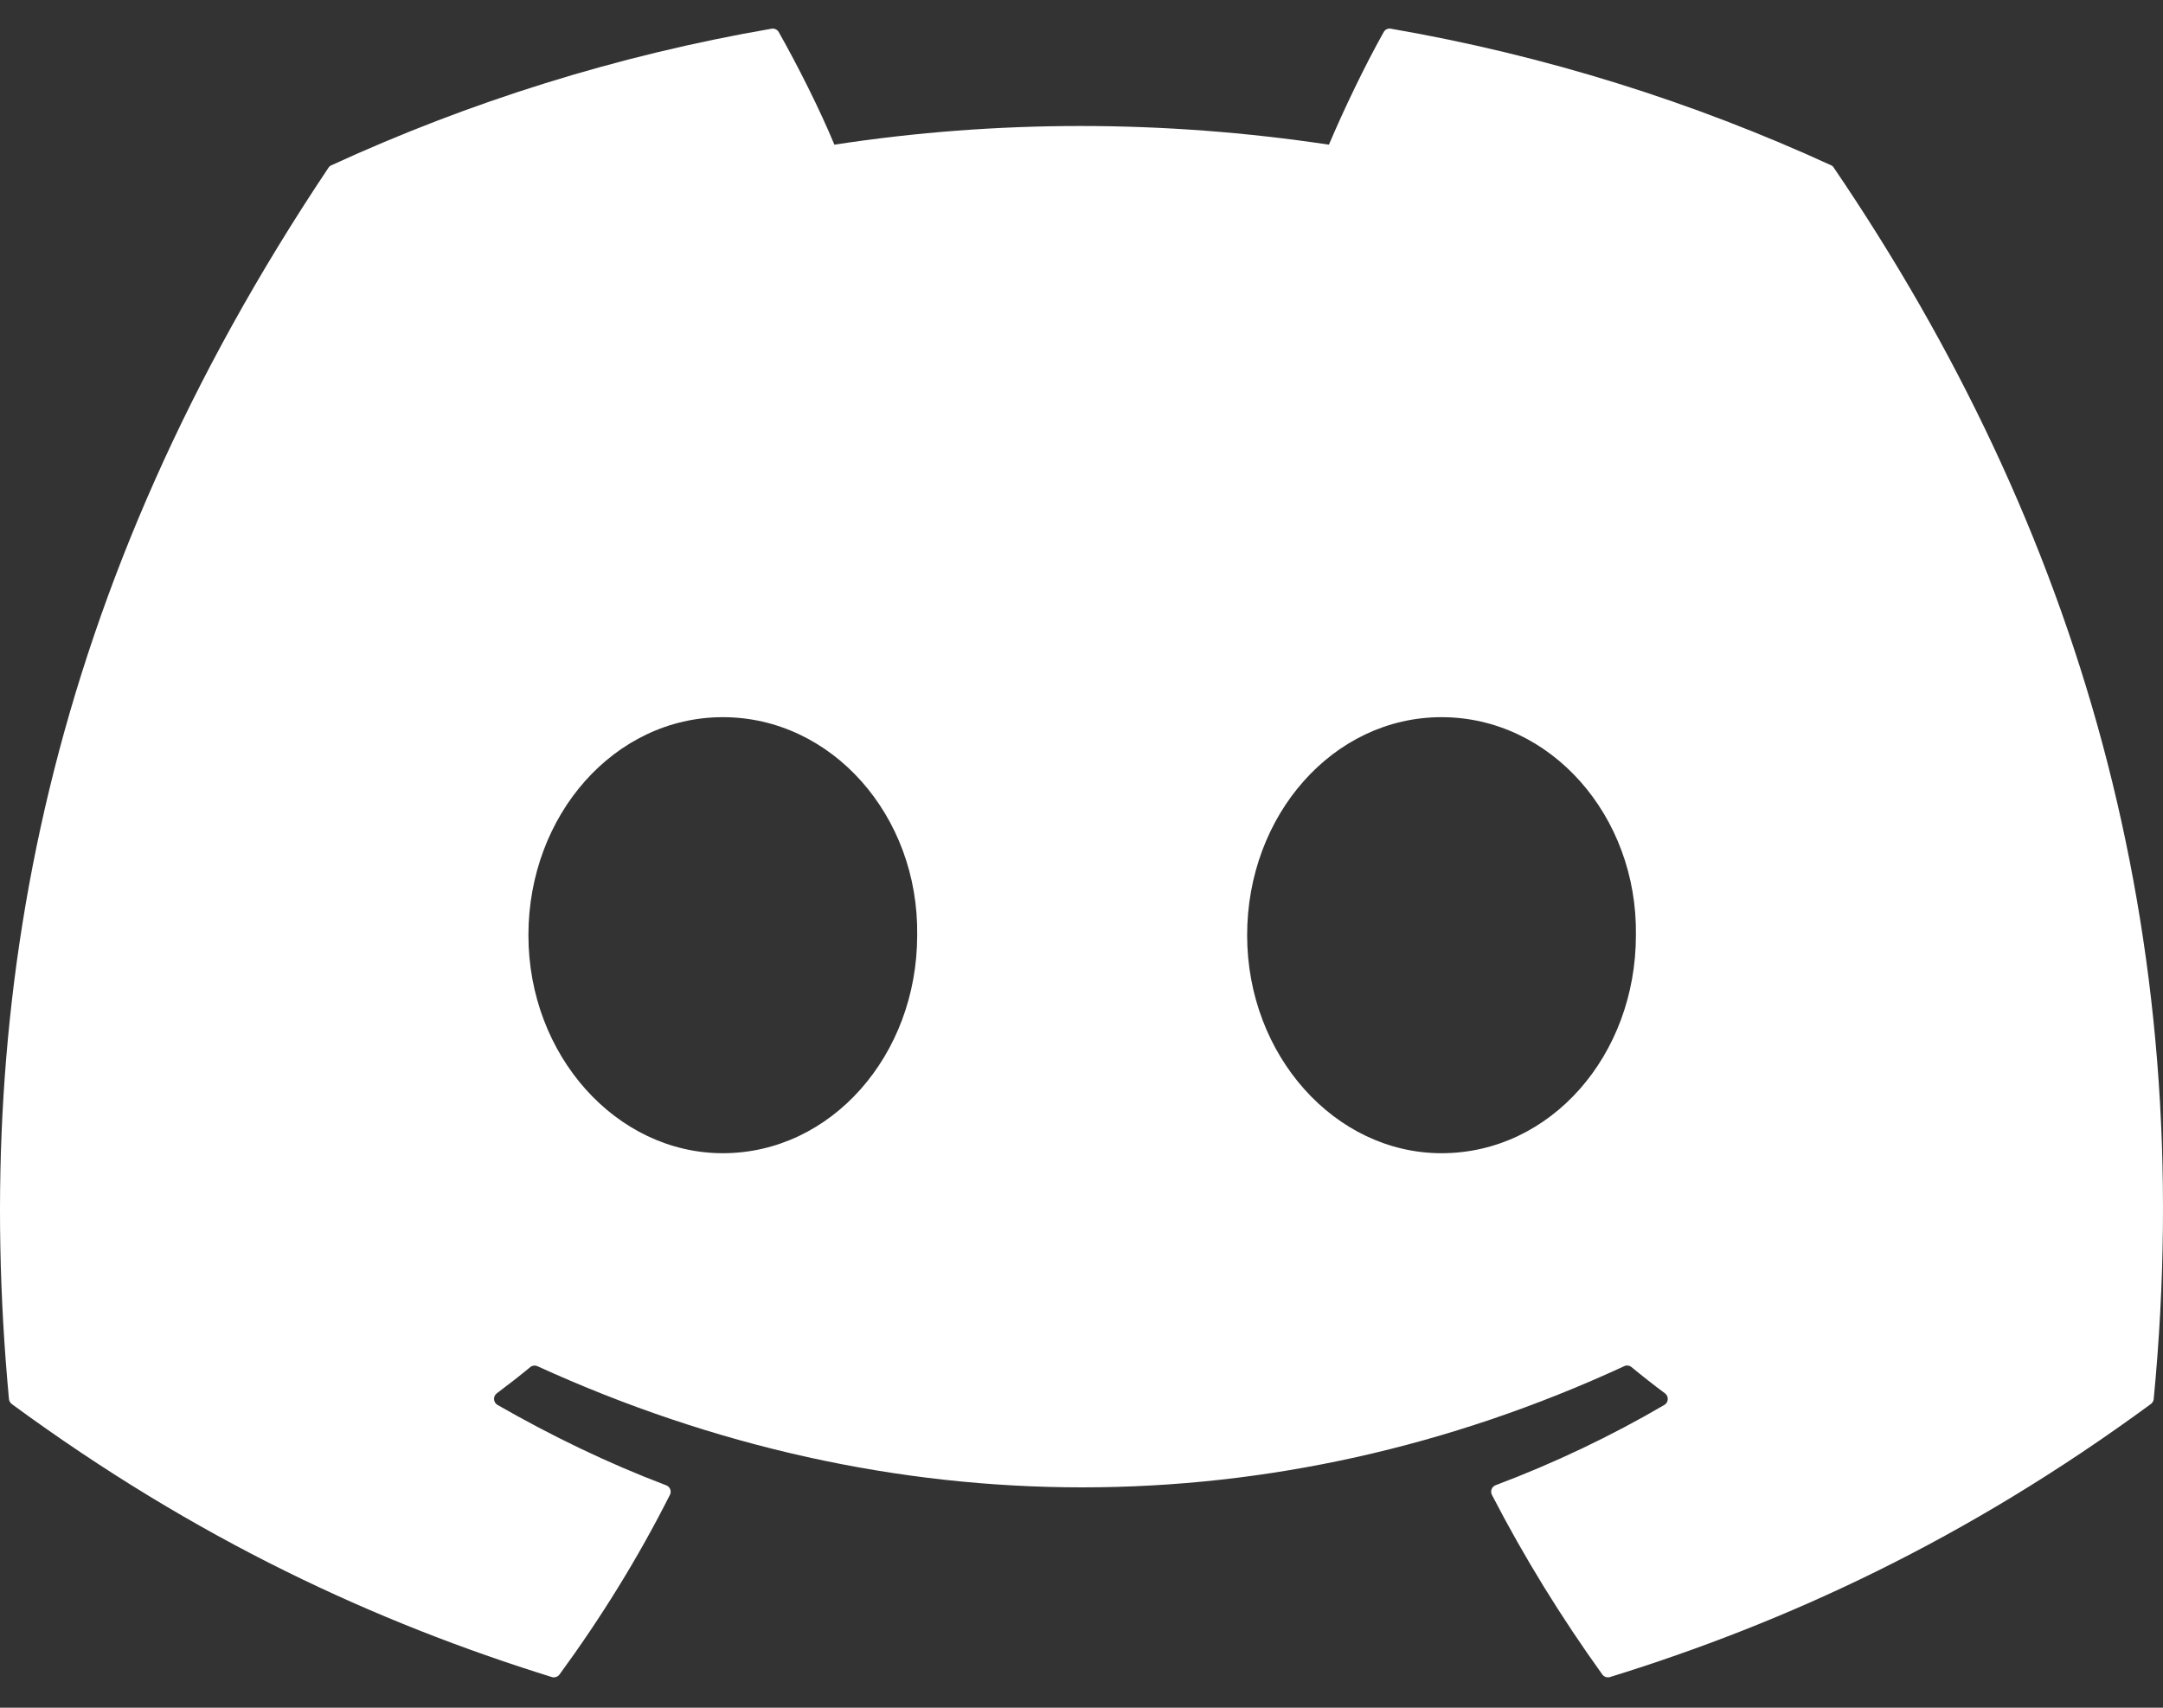 <svg width="57" height="45" viewBox="0 0 57 45" fill="none" xmlns="http://www.w3.org/2000/svg">
<rect x="0" y="0" width="57" height="45" fill="#333333" stroke="none"/>
<path d="M48.253 4.355C44.62 2.688 40.724 1.459 36.651 0.756C36.577 0.742 36.502 0.776 36.464 0.844C35.963 1.735 35.408 2.898 35.02 3.812C30.639 3.156 26.28 3.156 21.988 3.812C21.6 2.878 21.025 1.735 20.521 0.844C20.483 0.779 20.409 0.745 20.335 0.756C16.264 1.457 12.368 2.685 8.733 4.355C8.701 4.368 8.674 4.391 8.656 4.42C1.267 15.46 -0.758 26.229 0.236 36.864C0.24 36.916 0.269 36.965 0.31 36.997C5.185 40.577 9.908 42.751 14.543 44.192C14.617 44.214 14.696 44.187 14.743 44.126C15.839 42.629 16.817 41.05 17.654 39.39C17.704 39.293 17.657 39.177 17.556 39.139C16.005 38.551 14.529 37.834 13.109 37.02C12.997 36.954 12.988 36.793 13.091 36.716C13.39 36.492 13.689 36.26 13.974 36.024C14.026 35.981 14.098 35.972 14.159 35.999C23.487 40.258 33.586 40.258 42.804 35.999C42.865 35.97 42.937 35.979 42.991 36.022C43.276 36.257 43.575 36.492 43.876 36.716C43.98 36.793 43.973 36.954 43.861 37.02C42.441 37.85 40.965 38.551 39.412 39.137C39.311 39.175 39.266 39.293 39.315 39.39C40.171 41.048 41.149 42.627 42.225 44.124C42.27 44.187 42.351 44.214 42.425 44.192C47.082 42.751 51.805 40.577 56.68 36.997C56.723 36.965 56.75 36.918 56.755 36.866C57.943 24.57 54.764 13.89 48.327 4.422C48.311 4.391 48.284 4.368 48.253 4.355ZM19.048 30.388C16.239 30.388 13.925 27.809 13.925 24.643C13.925 21.476 16.194 18.898 19.048 18.898C21.923 18.898 24.215 21.499 24.17 24.643C24.17 27.809 21.901 30.388 19.048 30.388ZM37.987 30.388C35.179 30.388 32.865 27.809 32.865 24.643C32.865 21.476 35.134 18.898 37.987 18.898C40.863 18.898 43.155 21.499 43.11 24.643C43.11 27.809 40.863 30.388 37.987 30.388Z" fill="white"/>
</svg>

